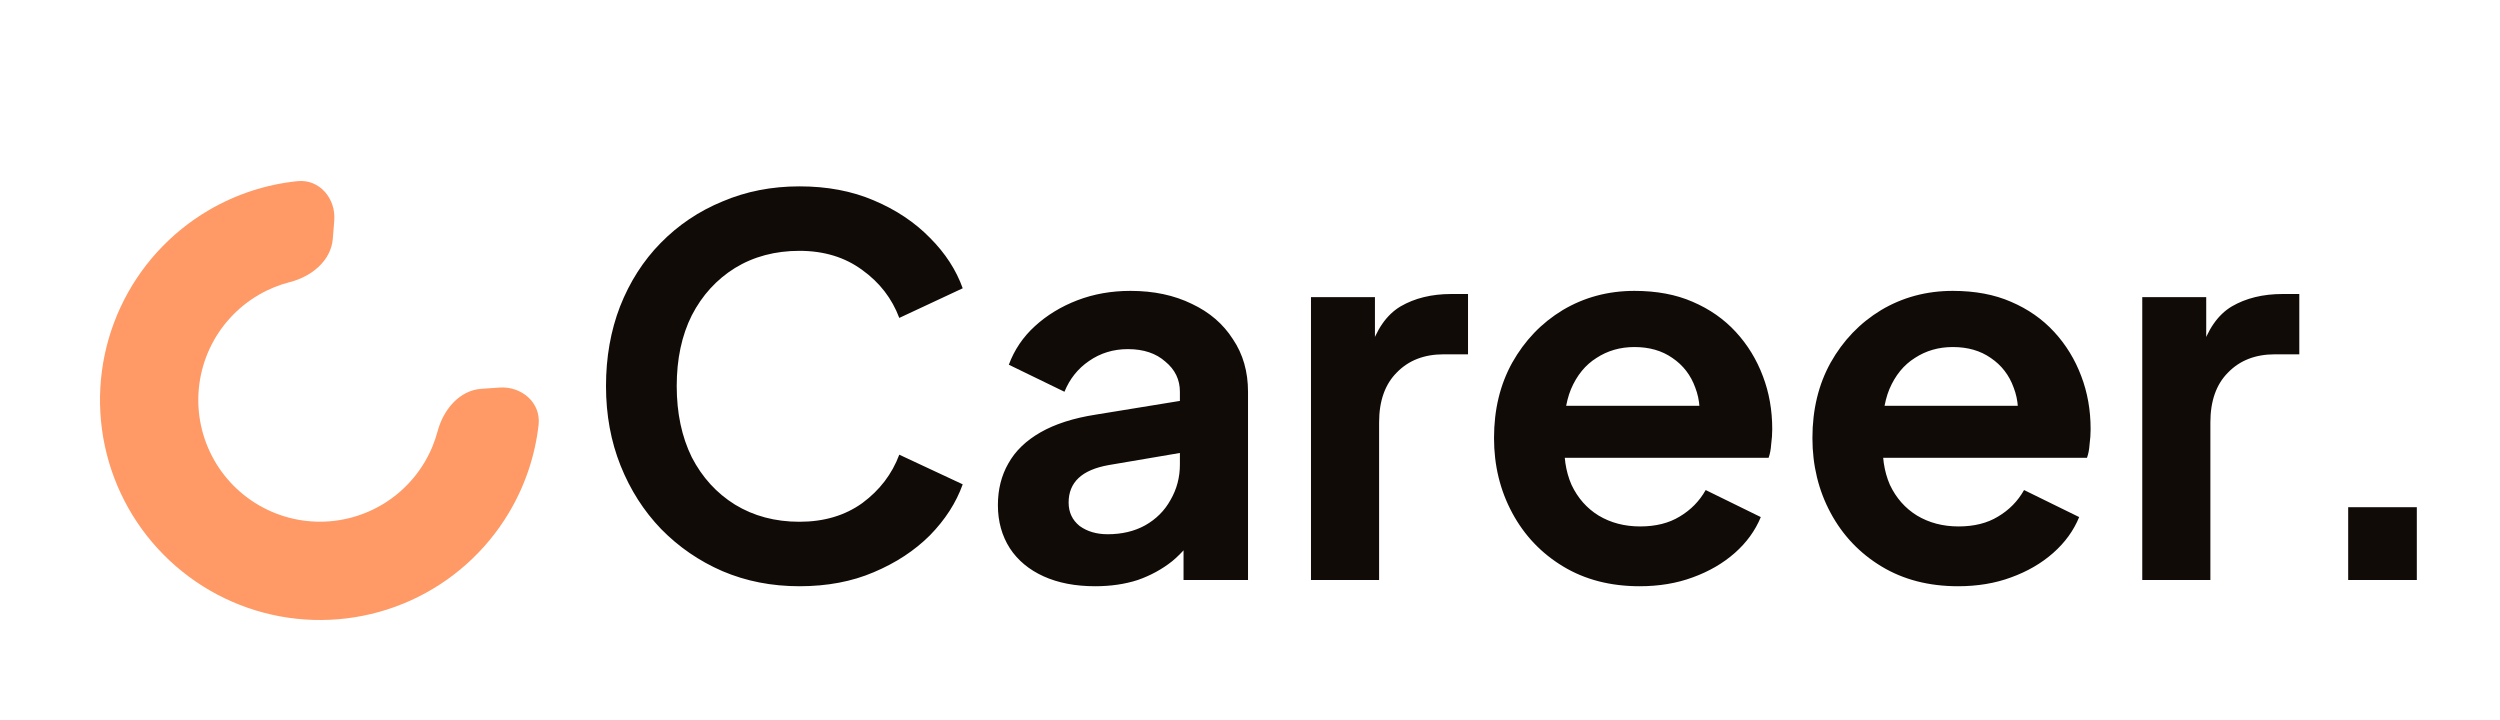 <svg width="125" height="36" viewBox="0 0 125 36" fill="none" xmlns="http://www.w3.org/2000/svg">
<path d="M39.972 29.312C38.585 29.312 37.303 29.061 36.124 28.558C34.963 28.055 33.94 27.353 33.056 26.452C32.189 25.551 31.513 24.493 31.028 23.28C30.543 22.067 30.3 20.741 30.3 19.302C30.3 17.863 30.534 16.537 31.002 15.324C31.487 14.093 32.163 13.036 33.03 12.152C33.914 11.251 34.945 10.557 36.124 10.072C37.303 9.569 38.585 9.318 39.972 9.318C41.359 9.318 42.598 9.552 43.69 10.02C44.799 10.488 45.735 11.112 46.498 11.892C47.261 12.655 47.807 13.495 48.136 14.414L44.964 15.896C44.6 14.925 43.985 14.128 43.118 13.504C42.251 12.863 41.203 12.542 39.972 12.542C38.759 12.542 37.684 12.828 36.748 13.4C35.829 13.972 35.11 14.761 34.59 15.766C34.087 16.771 33.836 17.95 33.836 19.302C33.836 20.654 34.087 21.841 34.59 22.864C35.11 23.869 35.829 24.658 36.748 25.23C37.684 25.802 38.759 26.088 39.972 26.088C41.203 26.088 42.251 25.776 43.118 25.152C43.985 24.511 44.6 23.705 44.964 22.734L48.136 24.216C47.807 25.135 47.261 25.984 46.498 26.764C45.735 27.527 44.799 28.142 43.69 28.61C42.598 29.078 41.359 29.312 39.972 29.312ZM54.757 29.312C53.769 29.312 52.911 29.147 52.183 28.818C51.455 28.489 50.892 28.021 50.493 27.414C50.094 26.79 49.895 26.071 49.895 25.256C49.895 24.476 50.068 23.783 50.415 23.176C50.761 22.552 51.299 22.032 52.027 21.616C52.755 21.2 53.673 20.905 54.783 20.732L59.411 19.978V22.578L55.433 23.254C54.757 23.375 54.254 23.592 53.925 23.904C53.596 24.216 53.431 24.623 53.431 25.126C53.431 25.611 53.613 26.001 53.977 26.296C54.358 26.573 54.826 26.712 55.381 26.712C56.092 26.712 56.715 26.565 57.253 26.27C57.807 25.958 58.232 25.533 58.527 24.996C58.839 24.459 58.995 23.869 58.995 23.228V19.588C58.995 18.981 58.752 18.479 58.267 18.08C57.799 17.664 57.175 17.456 56.395 17.456C55.667 17.456 55.017 17.655 54.445 18.054C53.89 18.435 53.483 18.947 53.223 19.588L50.441 18.236C50.718 17.491 51.151 16.849 51.741 16.312C52.347 15.757 53.058 15.324 53.873 15.012C54.688 14.7 55.572 14.544 56.525 14.544C57.686 14.544 58.709 14.761 59.593 15.194C60.477 15.61 61.161 16.199 61.647 16.962C62.15 17.707 62.401 18.583 62.401 19.588V29H59.177V26.582L59.905 26.53C59.541 27.137 59.108 27.648 58.605 28.064C58.102 28.463 57.53 28.775 56.889 29C56.248 29.208 55.537 29.312 54.757 29.312ZM65.549 29V14.856H68.747V18.002L68.487 17.534C68.816 16.477 69.328 15.74 70.021 15.324C70.732 14.908 71.581 14.7 72.569 14.7H73.401V17.716H72.179C71.208 17.716 70.428 18.019 69.839 18.626C69.25 19.215 68.955 20.047 68.955 21.122V29H65.549ZM81.981 29.312C80.525 29.312 79.251 28.983 78.159 28.324C77.067 27.665 76.218 26.773 75.612 25.646C75.005 24.519 74.701 23.271 74.701 21.902C74.701 20.481 75.005 19.224 75.612 18.132C76.236 17.023 77.076 16.147 78.133 15.506C79.208 14.865 80.404 14.544 81.722 14.544C82.831 14.544 83.802 14.726 84.633 15.09C85.483 15.454 86.202 15.957 86.791 16.598C87.381 17.239 87.832 17.976 88.144 18.808C88.456 19.623 88.612 20.507 88.612 21.46C88.612 21.703 88.594 21.954 88.559 22.214C88.542 22.474 88.499 22.699 88.43 22.89H77.51V20.29H86.505L84.894 21.512C85.049 20.715 85.006 20.004 84.763 19.38C84.538 18.756 84.157 18.262 83.62 17.898C83.1 17.534 82.467 17.352 81.722 17.352C81.011 17.352 80.378 17.534 79.823 17.898C79.269 18.245 78.844 18.765 78.549 19.458C78.272 20.134 78.168 20.957 78.237 21.928C78.168 22.795 78.281 23.566 78.576 24.242C78.888 24.901 79.338 25.412 79.927 25.776C80.534 26.14 81.228 26.322 82.007 26.322C82.787 26.322 83.446 26.157 83.984 25.828C84.538 25.499 84.972 25.057 85.284 24.502L88.04 25.854C87.762 26.53 87.329 27.128 86.74 27.648C86.15 28.168 85.448 28.575 84.633 28.87C83.836 29.165 82.952 29.312 81.981 29.312ZM97.901 29.312C96.445 29.312 95.171 28.983 94.079 28.324C92.987 27.665 92.138 26.773 91.531 25.646C90.925 24.519 90.621 23.271 90.621 21.902C90.621 20.481 90.925 19.224 91.531 18.132C92.155 17.023 92.996 16.147 94.053 15.506C95.128 14.865 96.324 14.544 97.641 14.544C98.751 14.544 99.721 14.726 100.553 15.09C101.403 15.454 102.122 15.957 102.711 16.598C103.301 17.239 103.751 17.976 104.063 18.808C104.375 19.623 104.531 20.507 104.531 21.46C104.531 21.703 104.514 21.954 104.479 22.214C104.462 22.474 104.419 22.699 104.349 22.89H93.429V20.29H102.425L100.813 21.512C100.969 20.715 100.926 20.004 100.683 19.38C100.458 18.756 100.077 18.262 99.539 17.898C99.019 17.534 98.387 17.352 97.641 17.352C96.931 17.352 96.298 17.534 95.743 17.898C95.189 18.245 94.764 18.765 94.469 19.458C94.192 20.134 94.088 20.957 94.157 21.928C94.088 22.795 94.201 23.566 94.495 24.242C94.807 24.901 95.258 25.412 95.847 25.776C96.454 26.14 97.147 26.322 97.927 26.322C98.707 26.322 99.366 26.157 99.903 25.828C100.458 25.499 100.891 25.057 101.203 24.502L103.959 25.854C103.682 26.53 103.249 27.128 102.659 27.648C102.07 28.168 101.368 28.575 100.553 28.87C99.756 29.165 98.872 29.312 97.901 29.312ZM107.113 29V14.856H110.311V18.002L110.051 17.534C110.381 16.477 110.892 15.74 111.585 15.324C112.296 14.908 113.145 14.7 114.133 14.7H114.965V17.716H113.743C112.773 17.716 111.993 18.019 111.403 18.626C110.814 19.215 110.519 20.047 110.519 21.122V29H107.113ZM117.409 29V25.36H120.841V29H117.409Z" fill="#110B08"/>
<path d="M16.713 11.028C16.801 9.927 15.973 8.945 14.874 9.058C13.323 9.217 11.815 9.706 10.455 10.499C8.516 11.631 6.97 13.329 6.024 15.365C5.078 17.401 4.778 19.678 5.163 21.89C5.549 24.102 6.602 26.143 8.182 27.738C9.761 29.334 11.791 30.408 13.999 30.817C16.207 31.225 18.487 30.948 20.532 30.023C22.578 29.098 24.292 27.569 25.443 25.641C26.251 24.289 26.755 22.787 26.93 21.237C27.054 20.139 26.08 19.302 24.978 19.378L24.065 19.441C22.963 19.518 22.164 20.494 21.881 21.562C21.736 22.106 21.516 22.631 21.224 23.12C20.587 24.187 19.639 25.033 18.507 25.544C17.375 26.056 16.114 26.209 14.893 25.984C13.672 25.758 12.549 25.163 11.675 24.281C10.801 23.398 10.219 22.269 10.005 21.046C9.792 19.822 9.958 18.562 10.481 17.436C11.005 16.31 11.86 15.37 12.933 14.744C13.425 14.457 13.952 14.242 14.498 14.103C15.569 13.831 16.553 13.041 16.64 11.94L16.713 11.028Z" fill="#FF9966"/>
</svg>

